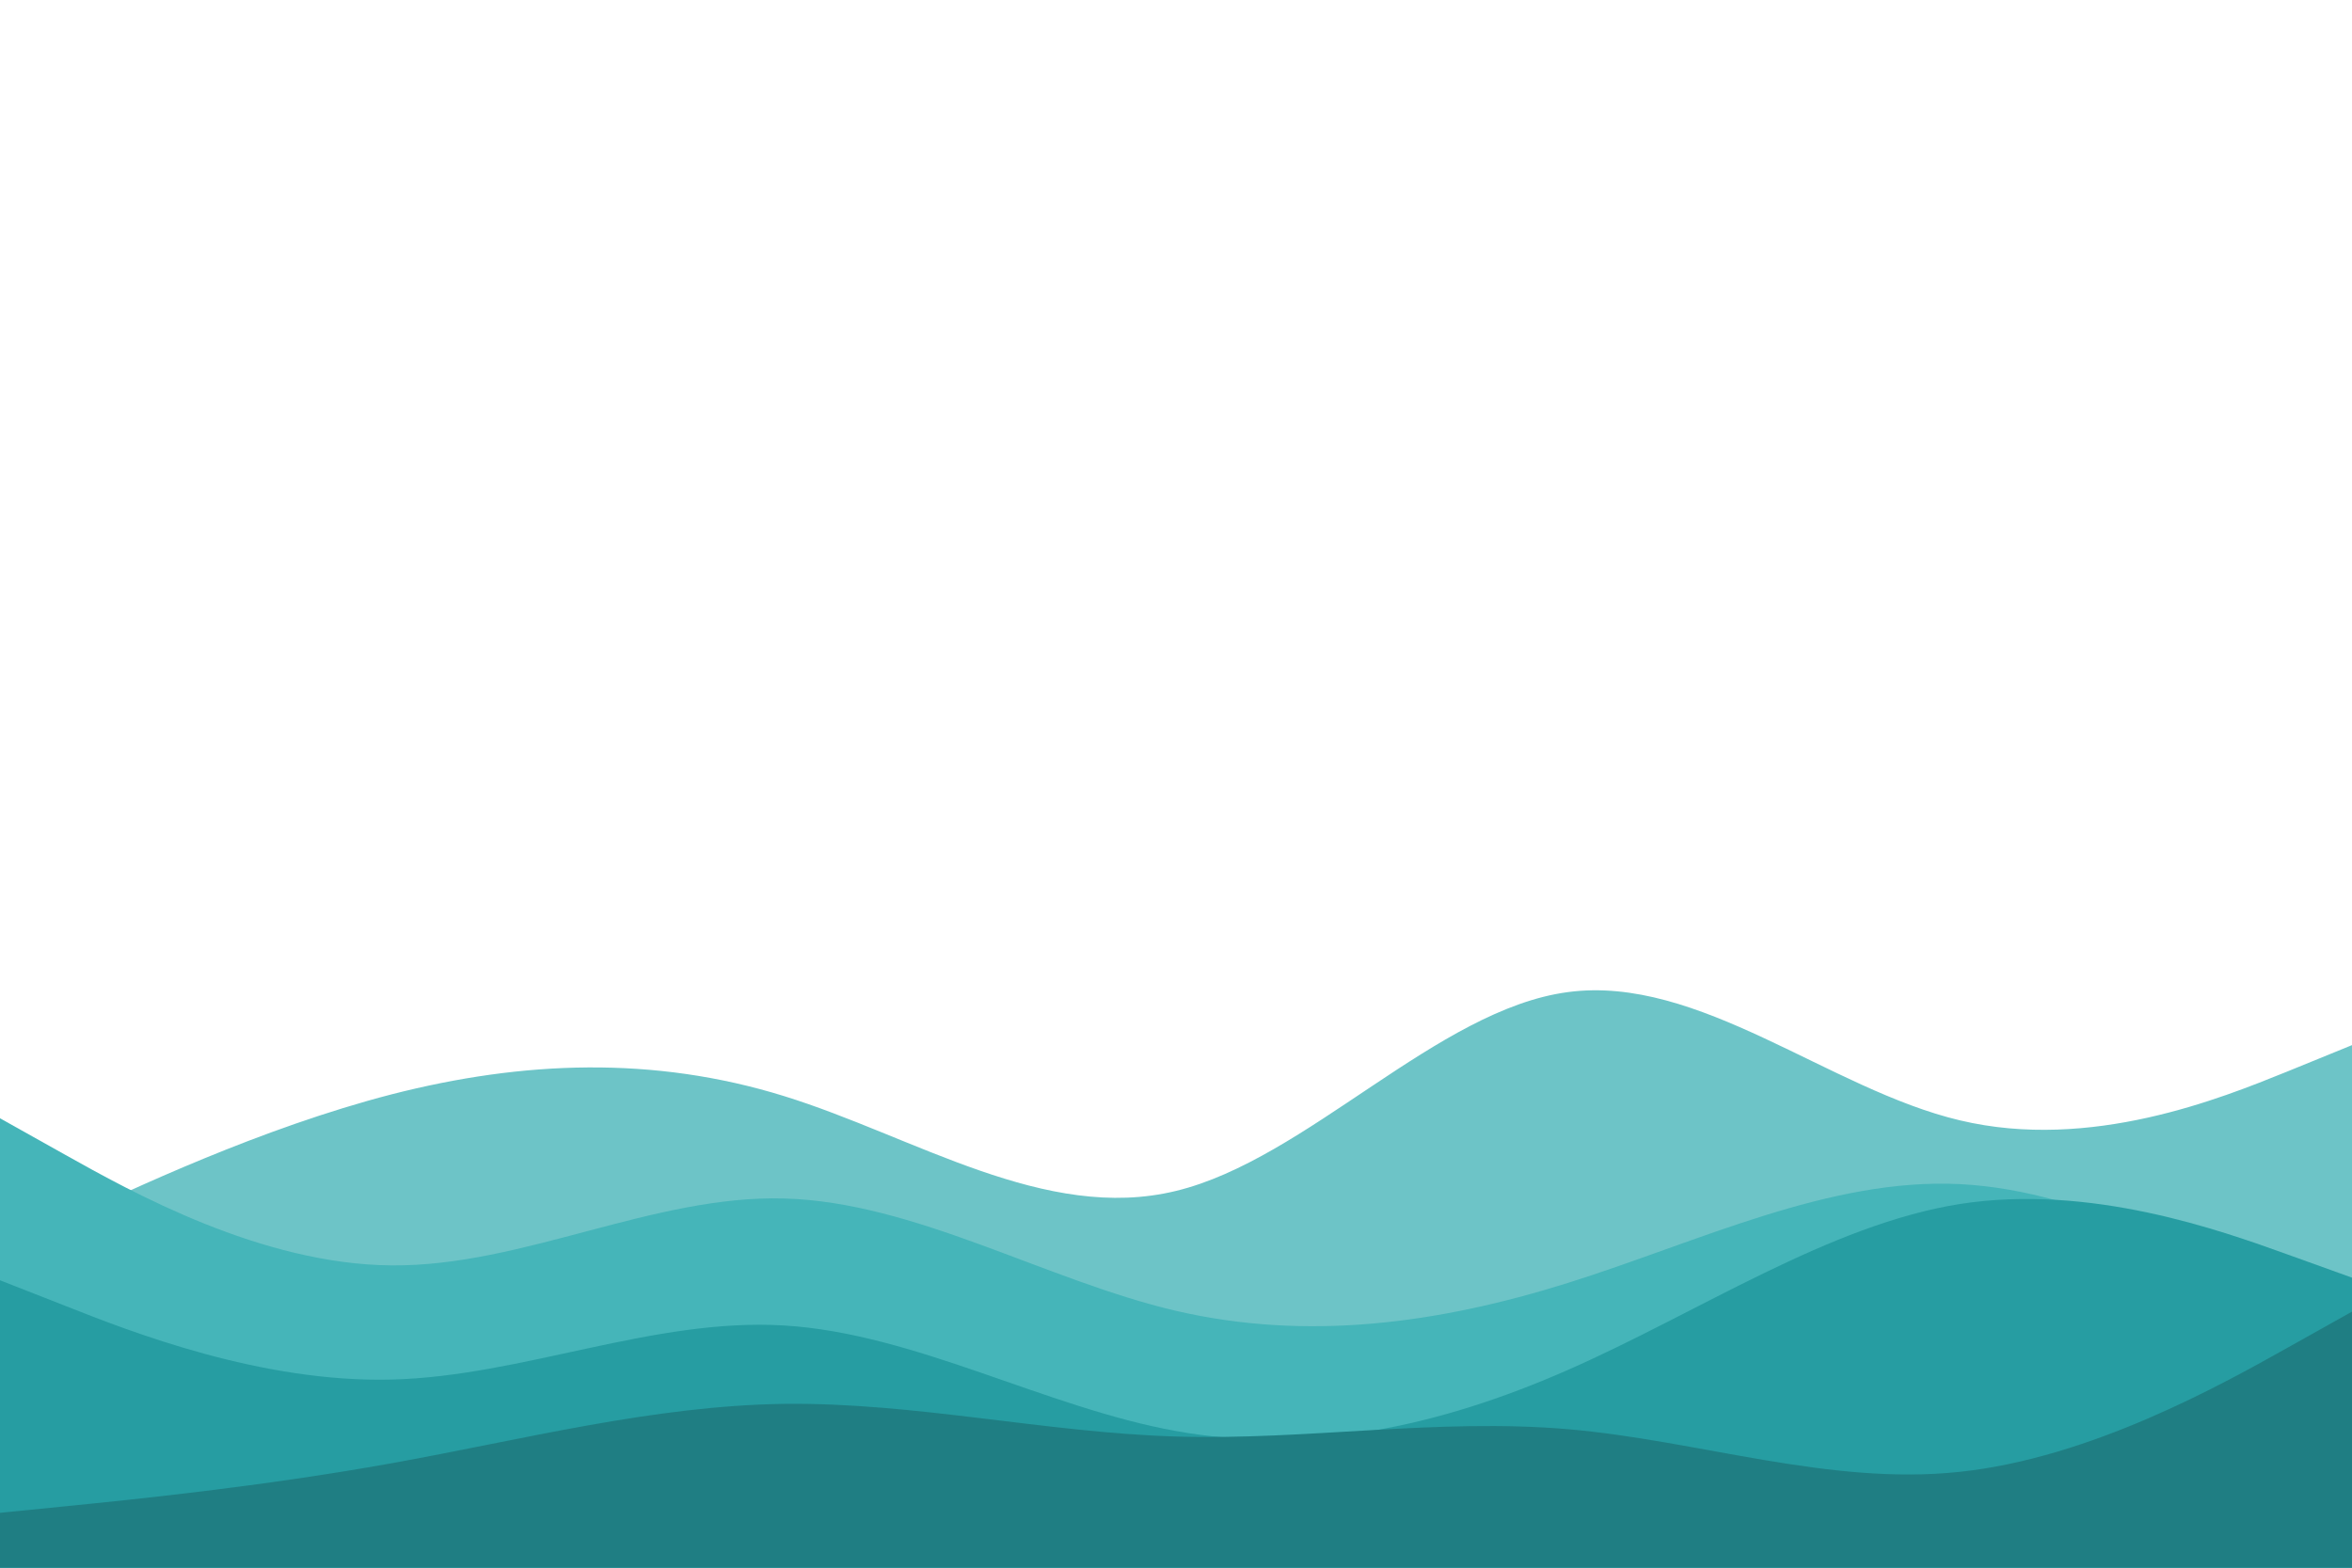 <svg id="visual" viewBox="0 0 900 600" width="900" height="600" xmlns="http://www.w3.org/2000/svg" xmlns:xlink="http://www.w3.org/1999/xlink" version="1.1"><path d="M0 479L25 467.2C50 455.3 100 431.7 150 418.8C200 406 250 404 300 419.5C350 435 400 468 450 455.8C500 443.7 550 386.3 600 379.7C650 373 700 417 750 428.8C800 440.7 850 420.3 875 410.2L900 400L900 601L875 601C850 601 800 601 750 601C700 601 650 601 600 601C550 601 500 601 450 601C400 601 350 601 300 601C250 601 200 601 150 601C100 601 50 601 25 601L0 601Z" fill="#6dc4c7"></path><path d="M0 428L25 442C50 456 100 484 150 484.3C200 484.7 250 457.3 300 458.7C350 460 400 490 450 501.7C500 513.3 550 506.7 600 491C650 475.3 700 450.7 750 453.2C800 455.7 850 485.3 875 500.2L900 515L900 601L875 601C850 601 800 601 750 601C700 601 650 601 600 601C550 601 500 601 450 601C400 601 350 601 300 601C250 601 200 601 150 601C100 601 50 601 25 601L0 601Z" fill="#45b5b9"></path><path d="M0 490L25 499.8C50 509.7 100 529.3 150 528C200 526.7 250 504.3 300 507.3C350 510.3 400 538.7 450 547.7C500 556.7 550 546.3 600 524.3C650 502.3 700 468.7 750 460.8C800 453 850 471 875 480L900 489L900 601L875 601C850 601 800 601 750 601C700 601 650 601 600 601C550 601 500 601 450 601C400 601 350 601 300 601C250 601 200 601 150 601C100 601 50 601 25 601L0 601Z" fill="#269da2"></path><path d="M0 579L25 576.5C50 574 100 569 150 560C200 551 250 538 300 537.3C350 536.7 400 548.3 450 549.8C500 551.3 550 542.7 600 547C650 551.3 700 568.7 750 563.3C800 558 850 530 875 516L900 502L900 601L875 601C850 601 800 601 750 601C700 601 650 601 600 601C550 601 500 601 450 601C400 601 350 601 300 601C250 601 200 601 150 601C100 601 50 601 25 601L0 601Z" fill="#1f7e83"></path></svg>